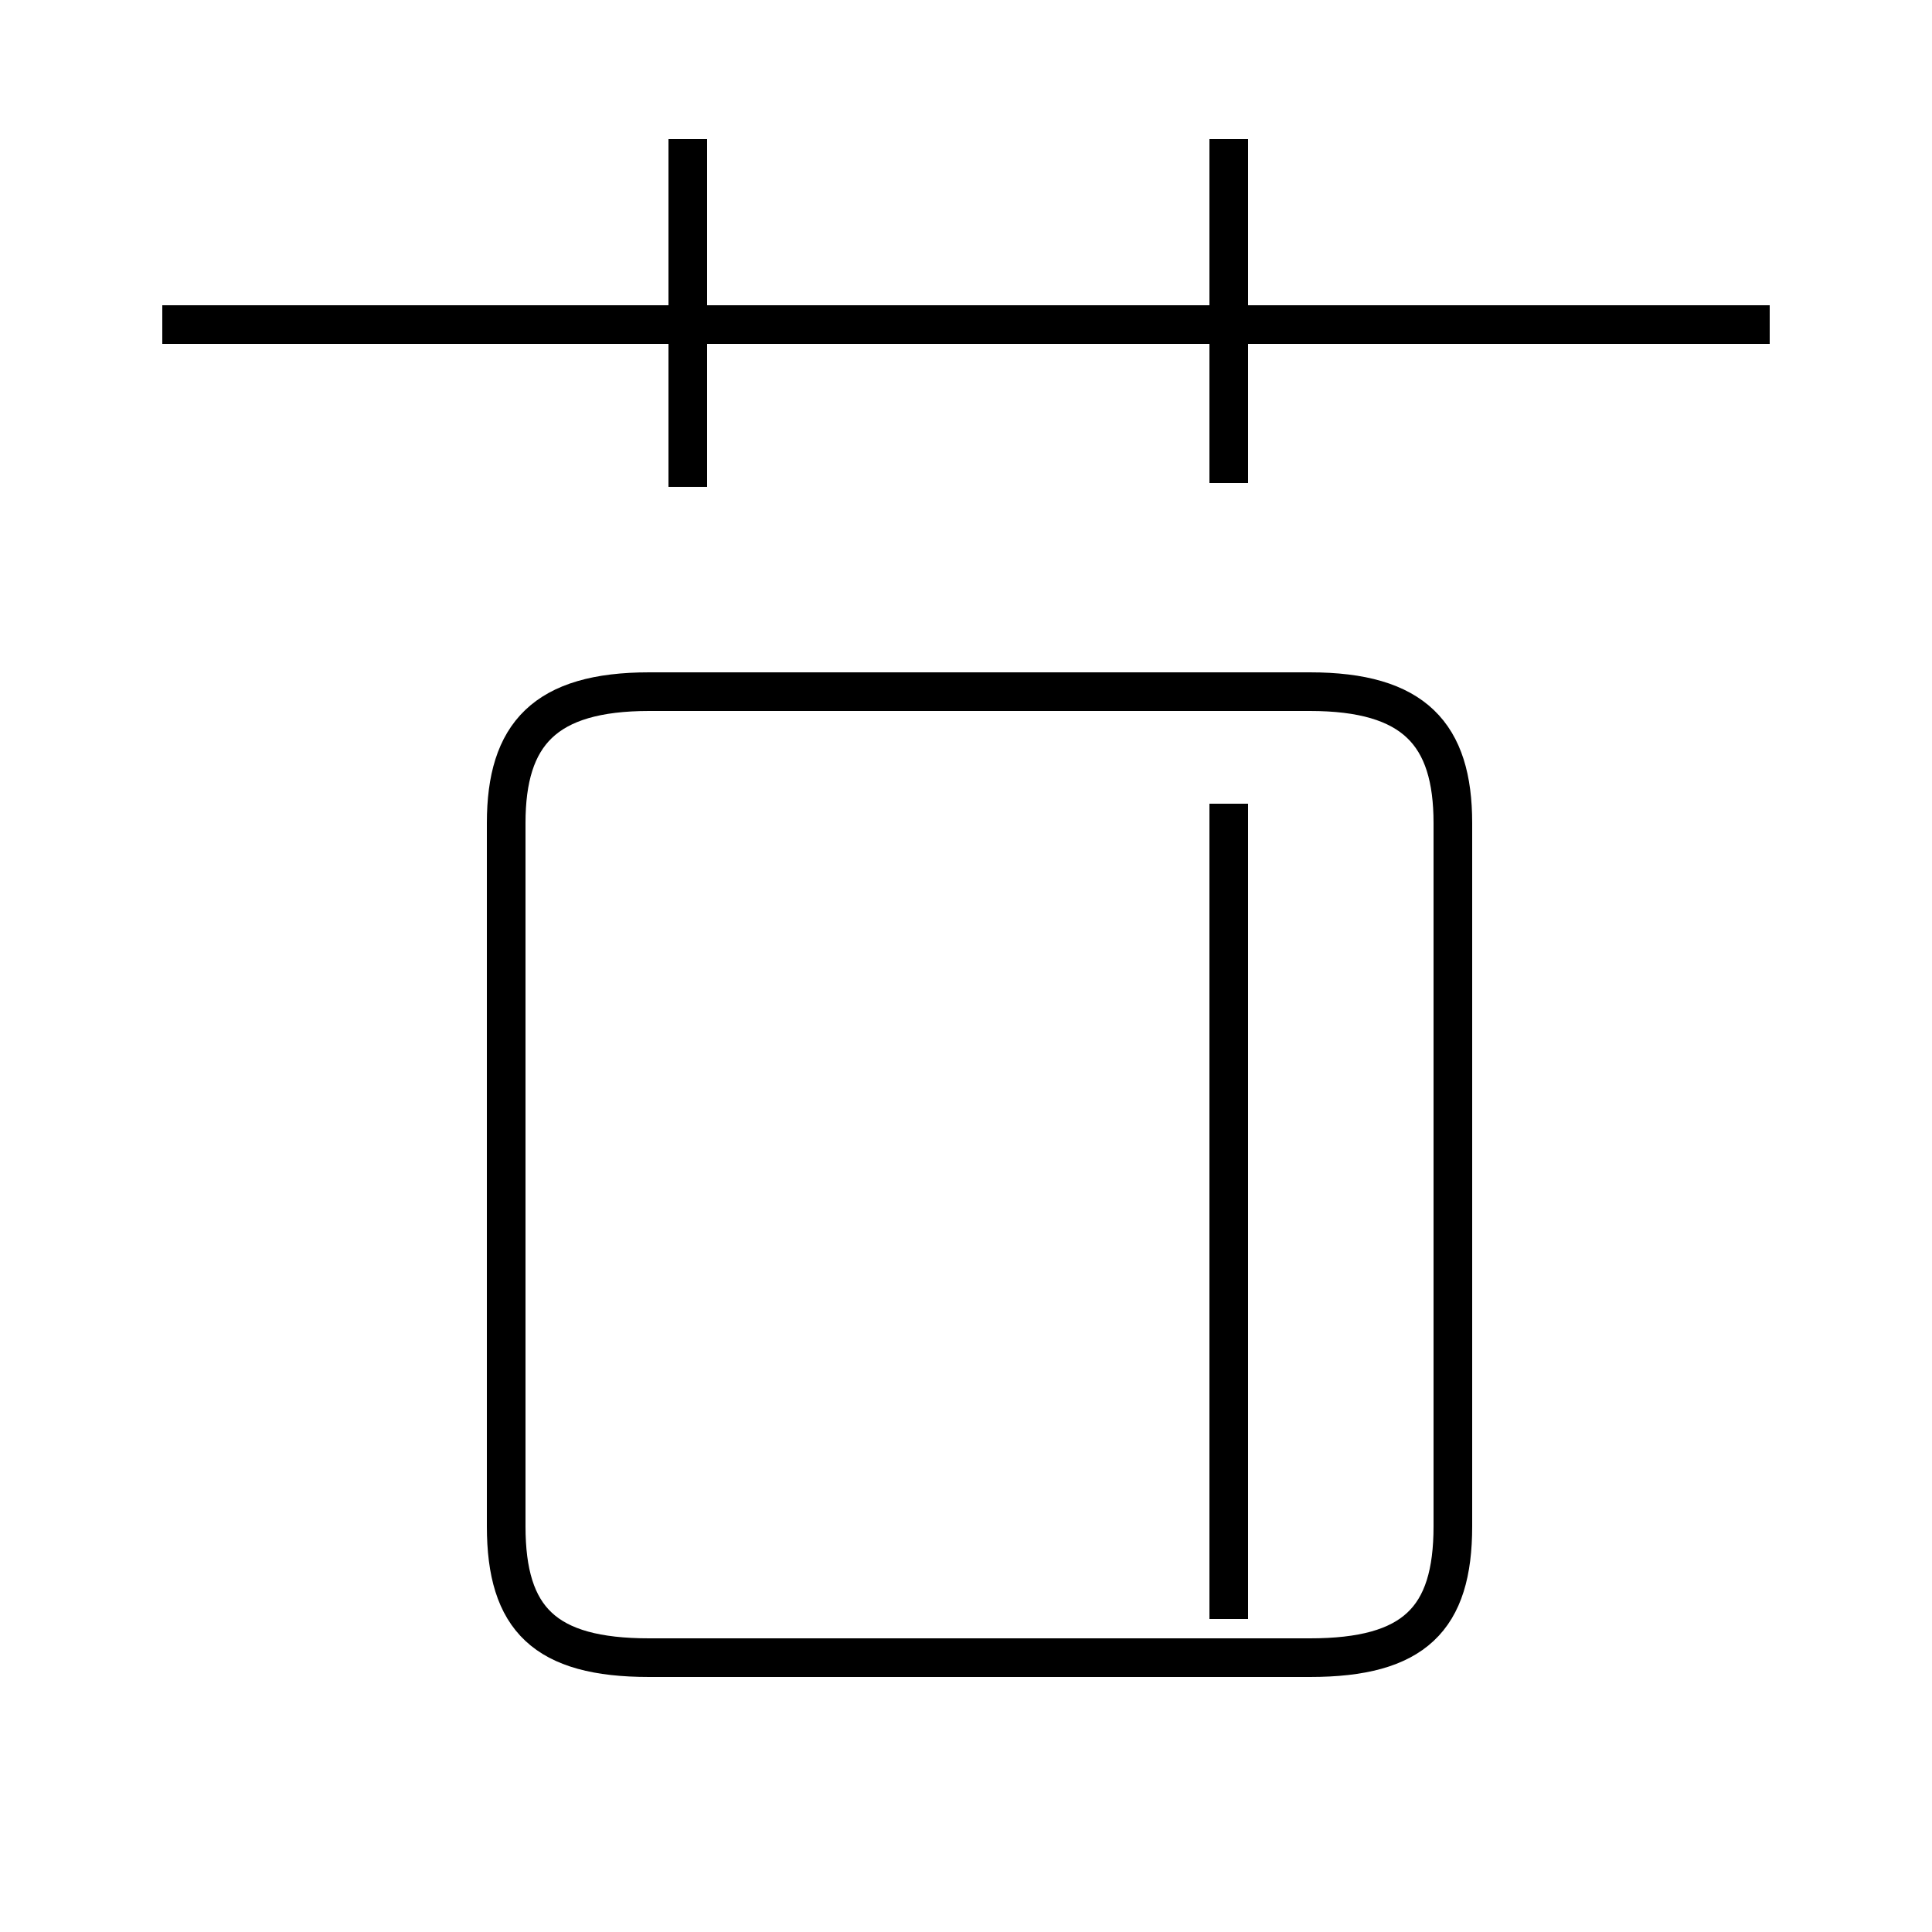 <?xml version='1.0' encoding='utf8'?>
<svg viewBox="0.0 -44.0 50.0 50.0" version="1.1" xmlns="http://www.w3.org/2000/svg">
<rect x="0.0" y="-44.0" width="50.0" height="50.0" fill="#808080" stroke="none"/>
<rect x="-1000" y="-1000" width="2000" height="2000" stroke="white" fill="white"/>
<g style="fill:none; stroke:#000000;  stroke-width:1">
<path d="M 17.8 31.4 L 17.8 40.4 M 45.8 35.6 L 4.2 35.6 M 31.8 31.5 L 31.8 40.4 M 31.8 23.2 L 31.8 2.1 M 16.8 1.1 L 33.9 1.1 C 36.6 1.1 37.6 2.1 37.6 4.5 L 37.6 22.7 C 37.6 25.0 36.6 26.1 33.9 26.1 L 16.8 26.1 C 14.1 26.1 13.1 25.0 13.1 22.7 L 13.1 4.5 C 13.1 2.1 14.1 1.1 16.8 1.1 Z " transform="scale(1, -1)" />
</g>
</svg>